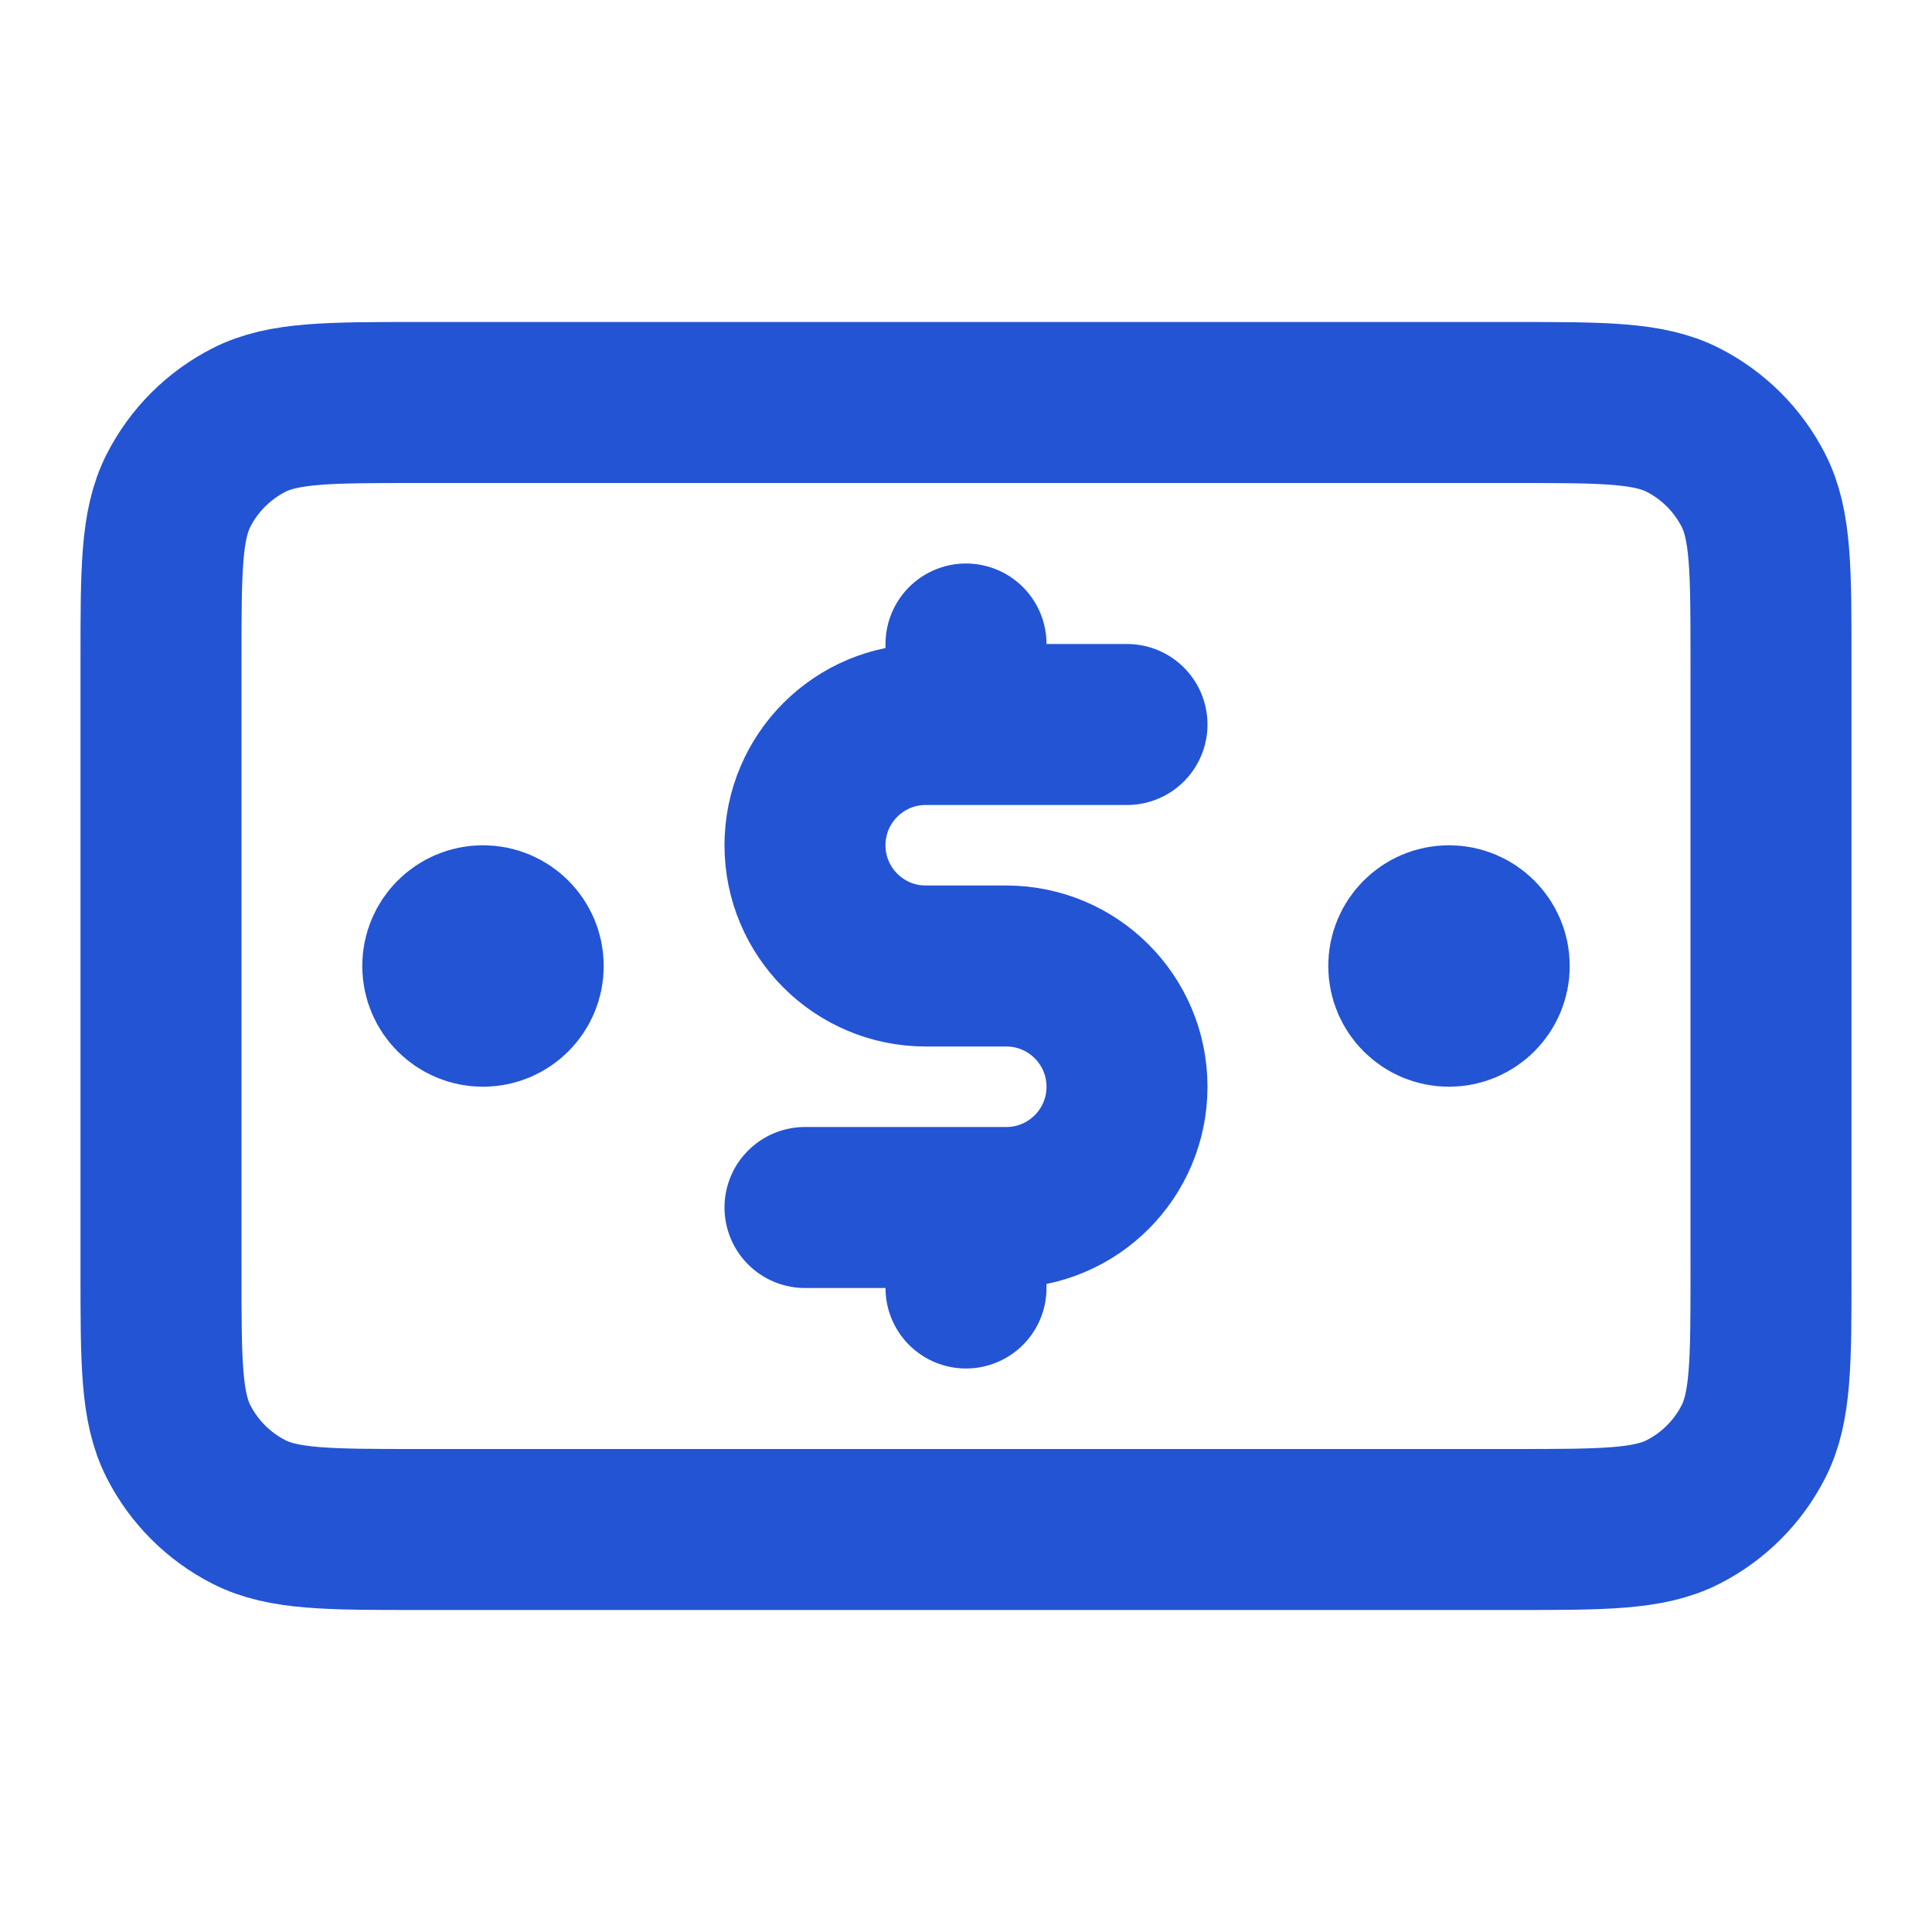 <svg width="36" height="36" viewBox="0 0 36 36" fill="none" xmlns="http://www.w3.org/2000/svg">
<path d="M21 13.5H17.25C16.007 13.5 15 14.507 15 15.75C15 16.993 16.007 18 17.25 18H18.75C19.993 18 21 19.007 21 20.25C21 21.493 19.993 22.5 18.75 22.5H15M18 12V13.5M18 22.5V24M27 18H27.015M9 18H9.015M3 12.3L3 23.7C3 25.38 3 26.22 3.327 26.862C3.615 27.427 4.074 27.885 4.638 28.173C5.28 28.5 6.12 28.5 7.8 28.5L28.2 28.5C29.88 28.5 30.72 28.5 31.362 28.173C31.927 27.885 32.385 27.427 32.673 26.862C33 26.22 33 25.38 33 23.7V12.3C33 10.62 33 9.78 32.673 9.138C32.385 8.574 31.927 8.115 31.362 7.827C30.72 7.5 29.88 7.5 28.2 7.5L7.8 7.5C6.12 7.5 5.28 7.5 4.638 7.827C4.074 8.115 3.615 8.574 3.327 9.138C3 9.78 3 10.62 3 12.3ZM27.75 18C27.75 18.414 27.414 18.75 27 18.75C26.586 18.75 26.25 18.414 26.25 18C26.25 17.586 26.586 17.25 27 17.25C27.414 17.25 27.75 17.586 27.75 18ZM9.75 18C9.75 18.414 9.414 18.75 9 18.75C8.586 18.75 8.25 18.414 8.25 18C8.25 17.586 8.586 17.25 9 17.25C9.414 17.25 9.75 17.586 9.75 18Z" stroke="#2354D4" stroke-width="3" stroke-linecap="round" stroke-linejoin="round"/>
</svg>
